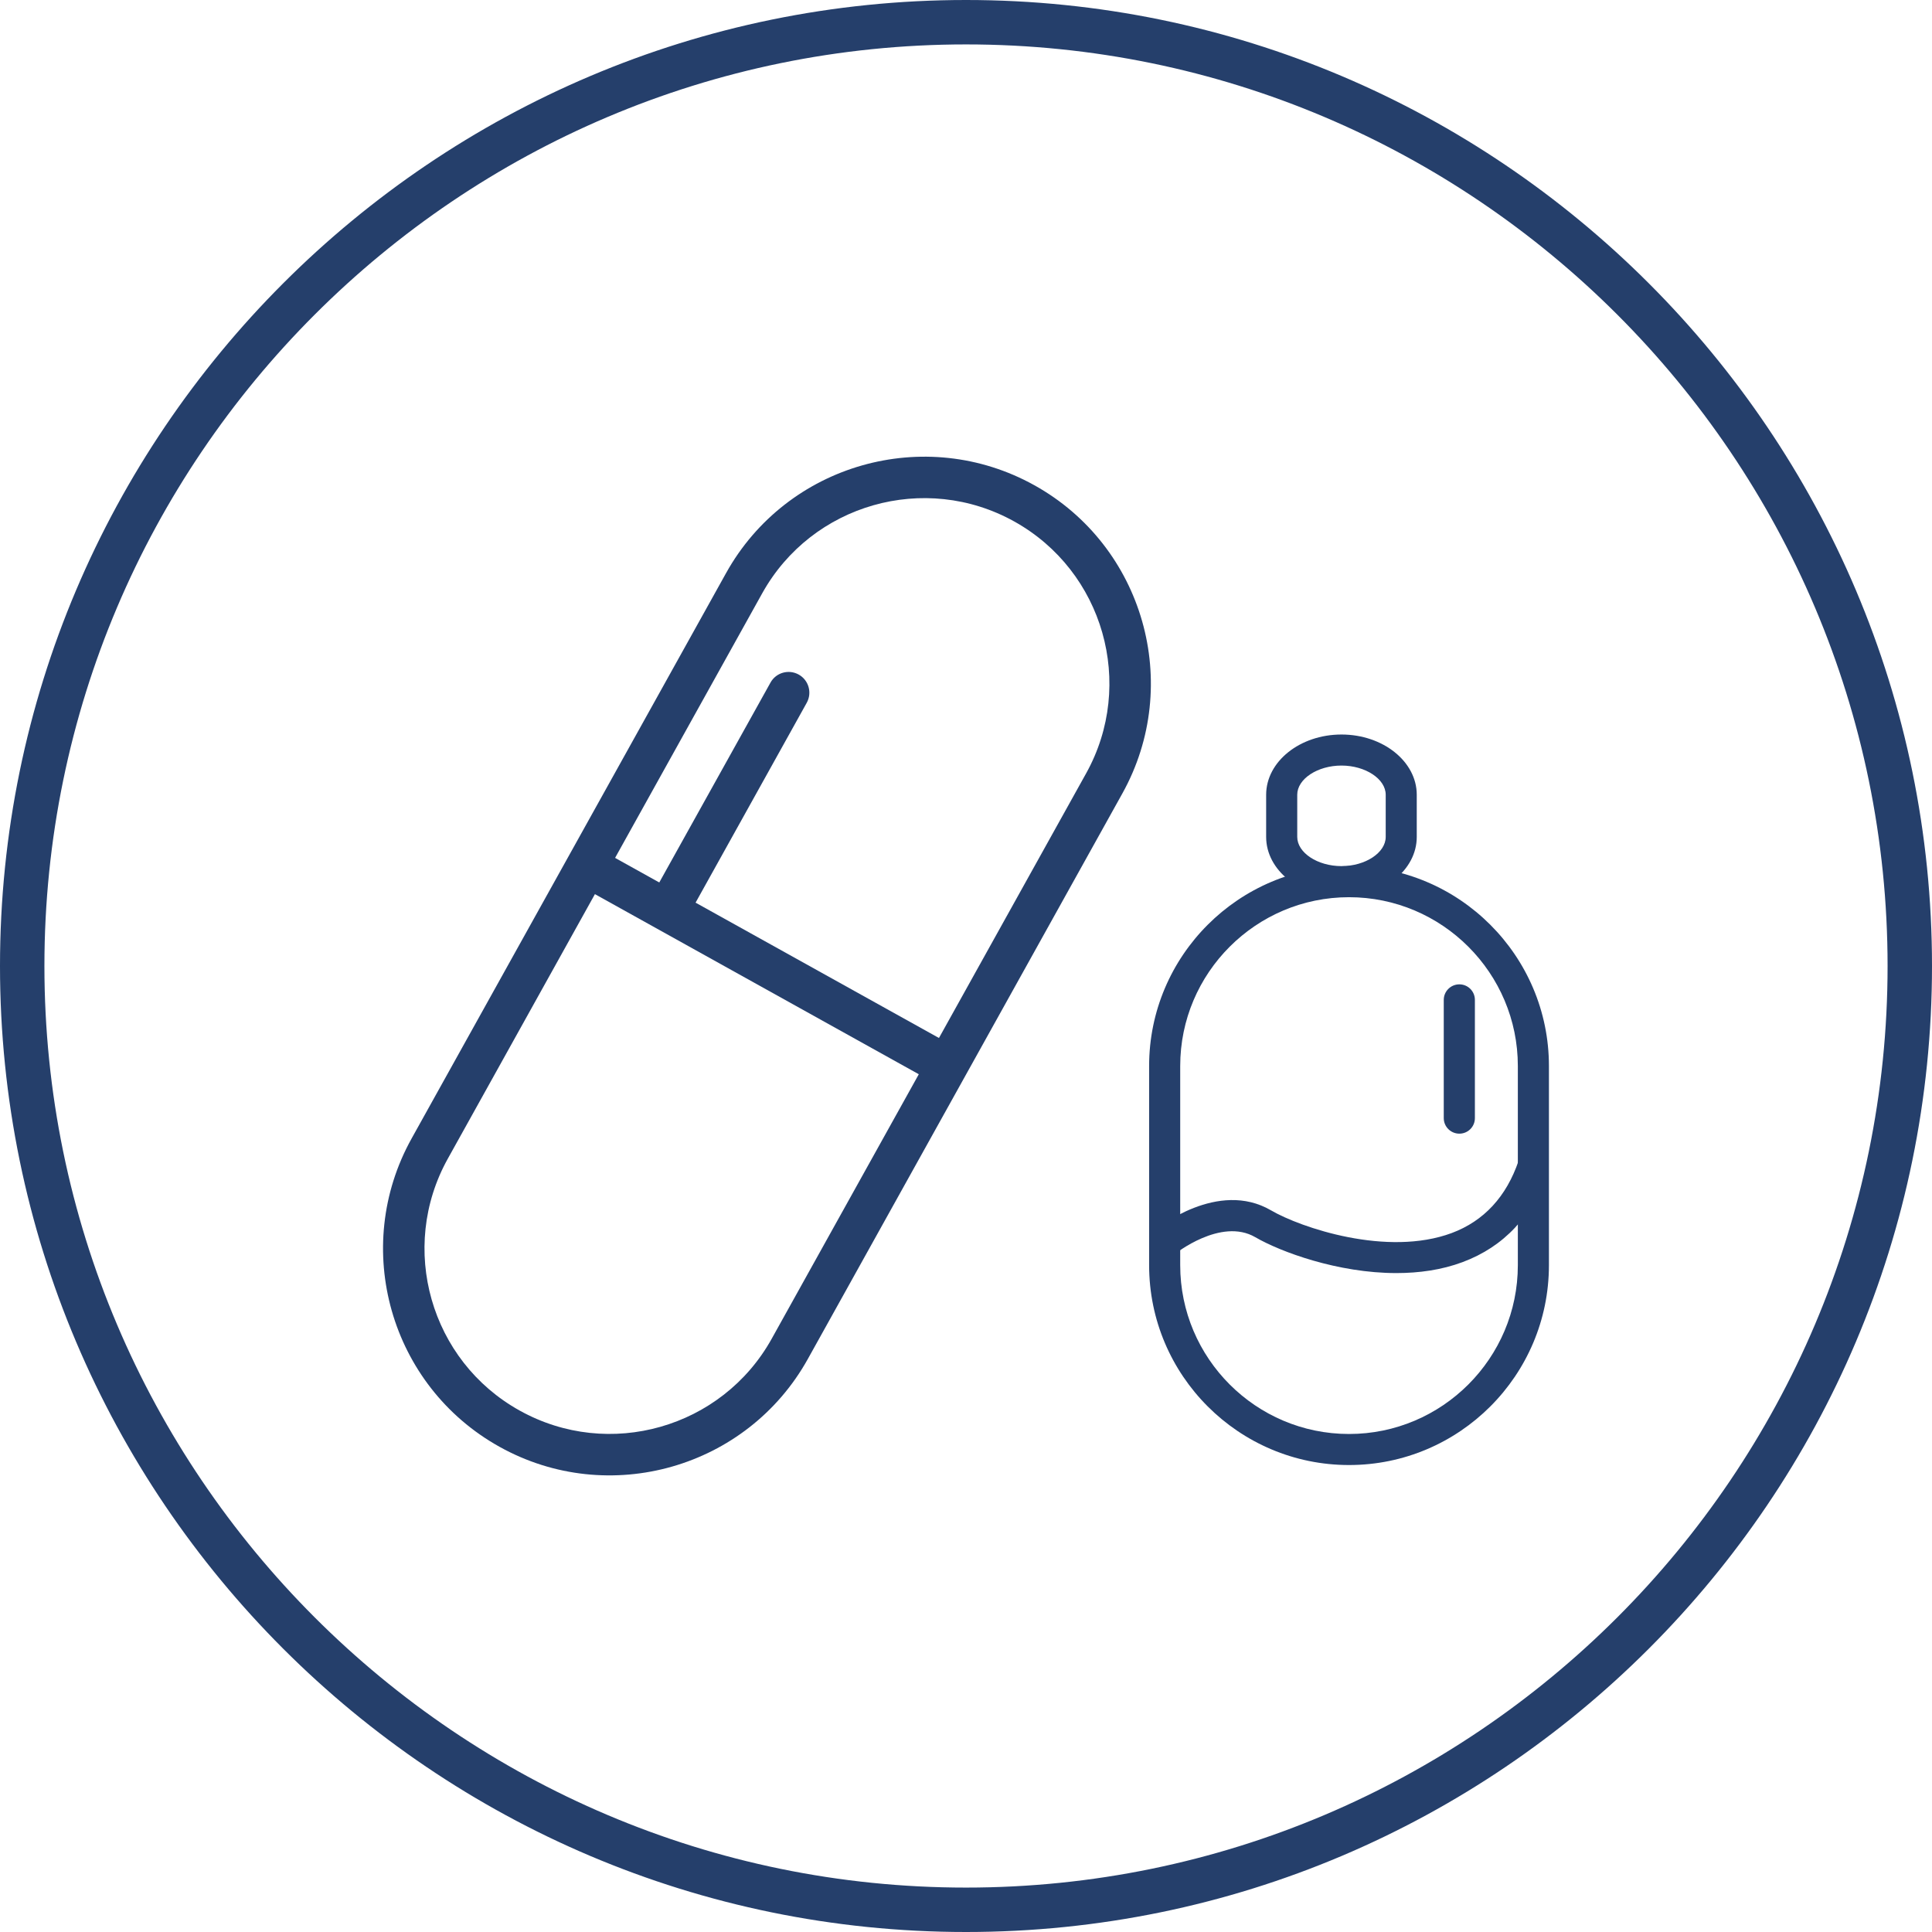 <?xml version="1.0" encoding="utf-8"?>
<!-- Generator: Adobe Illustrator 15.1.0, SVG Export Plug-In . SVG Version: 6.00 Build 0)  -->
<!DOCTYPE svg PUBLIC "-//W3C//DTD SVG 1.1//EN" "http://www.w3.org/Graphics/SVG/1.1/DTD/svg11.dtd">
<svg version="1.1" id="Layer_1" xmlns="http://www.w3.org/2000/svg" xmlns:xlink="http://www.w3.org/1999/xlink" x="0px" y="0px"
	 width="43.5px" height="43.5px" viewBox="0 0 43.5 43.5" enable-background="new 0 0 43.5 43.5" xml:space="preserve">
<g id="Layer_1_1_">
</g>
<g>
	<path fill="#253F6B" d="M21.75,43.5C9.756,43.5,0,33.744,0,21.75C0,9.757,9.756,0,21.75,0C33.743,0,43.5,9.757,43.5,21.75
		C43.5,33.744,33.743,43.5,21.75,43.5z M21.75,1C10.309,1,1,10.31,1,21.75C1,33.191,10.309,42.5,21.75,42.5S42.5,33.191,42.5,21.75
		C42.5,10.31,33.191,1,21.75,1z"/>
</g>
<g>
	<g>
		<g>
			<path fill="#253F6B" d="M11.248,32.576c-2.461-1.369-3.35-4.482-1.98-6.943l7.079-12.728c1.368-2.46,4.482-3.348,6.943-1.979
				c2.46,1.367,3.349,4.482,1.979,6.942L18.19,30.596C16.822,33.057,13.707,33.945,11.248,32.576z M22.836,11.741
				c-2.01-1.118-4.556-0.393-5.674,1.617l-7.079,12.73c-1.118,2.01-0.393,4.555,1.618,5.672c2.01,1.119,4.556,0.393,5.674-1.617
				l7.079-12.729C25.572,15.404,24.846,12.859,22.836,11.741z"/>
		</g>
		<g>
			
				<rect x="12.63" y="21.283" transform="matrix(0.874 0.486 -0.486 0.874 12.745 -5.651)" fill="#253F6B" width="9.277" height="0.934"/>
		</g>
		<g>
			<path fill="#253F6B" d="M14.842,20.835c-0.226-0.125-0.307-0.41-0.182-0.635l2.688-4.831c0.125-0.226,0.409-0.306,0.635-0.181
				c0.225,0.125,0.306,0.409,0.182,0.634l-2.688,4.833C15.352,20.88,15.066,20.961,14.842,20.835z"/>
		</g>
	</g>
	<g>
		<g>
			<path fill="#253F6B" d="M30.374,32.986c-2.482,0-4.501-2.018-4.501-4.5v-4.484c0-2.482,2.019-4.5,4.501-4.5
				s4.501,2.019,4.501,4.5v4.484C34.875,30.969,32.856,32.986,30.374,32.986z M30.374,20.201c-2.096,0-3.801,1.705-3.801,3.801
				v4.484c0,2.096,1.705,3.801,3.801,3.801s3.801-1.705,3.801-3.801v-4.484C34.175,21.906,32.47,20.201,30.374,20.201z"/>
		</g>
		<g>
			<path fill="#253F6B" d="M30.204,20.201c-0.936,0-1.696-0.609-1.696-1.357v-0.949c0-0.748,0.761-1.357,1.696-1.357
				c0.935,0,1.695,0.609,1.695,1.357v0.949C31.899,19.591,31.139,20.201,30.204,20.201z M30.204,17.237
				c-0.54,0-0.996,0.302-0.996,0.657v0.949c0,0.356,0.456,0.658,0.996,0.658c0.539,0,0.996-0.302,0.996-0.658v-0.949
				C31.2,17.539,30.743,17.237,30.204,17.237z"/>
		</g>
		<g>
			<path fill="#253F6B" d="M31.44,28.664c-1.316,0-2.607-0.477-3.175-0.807c-0.776-0.453-1.811,0.377-1.821,0.385l-0.443-0.541
				c0.057-0.049,1.421-1.148,2.617-0.449c0.664,0.387,2.614,1.053,4.07,0.51c0.723-0.271,1.23-0.818,1.505-1.629l0.663,0.225
				c-0.346,1.02-0.993,1.711-1.924,2.059C32.459,28.594,31.948,28.664,31.44,28.664z"/>
		</g>
		<g>
			<path fill="#253F6B" d="M32.858,25.525c-0.193,0-0.351-0.156-0.351-0.35v-2.662c0-0.193,0.157-0.35,0.351-0.35
				s0.35,0.157,0.35,0.35v2.662C33.208,25.369,33.052,25.525,32.858,25.525z"/>
		</g>
	</g>
</g>
</svg>
